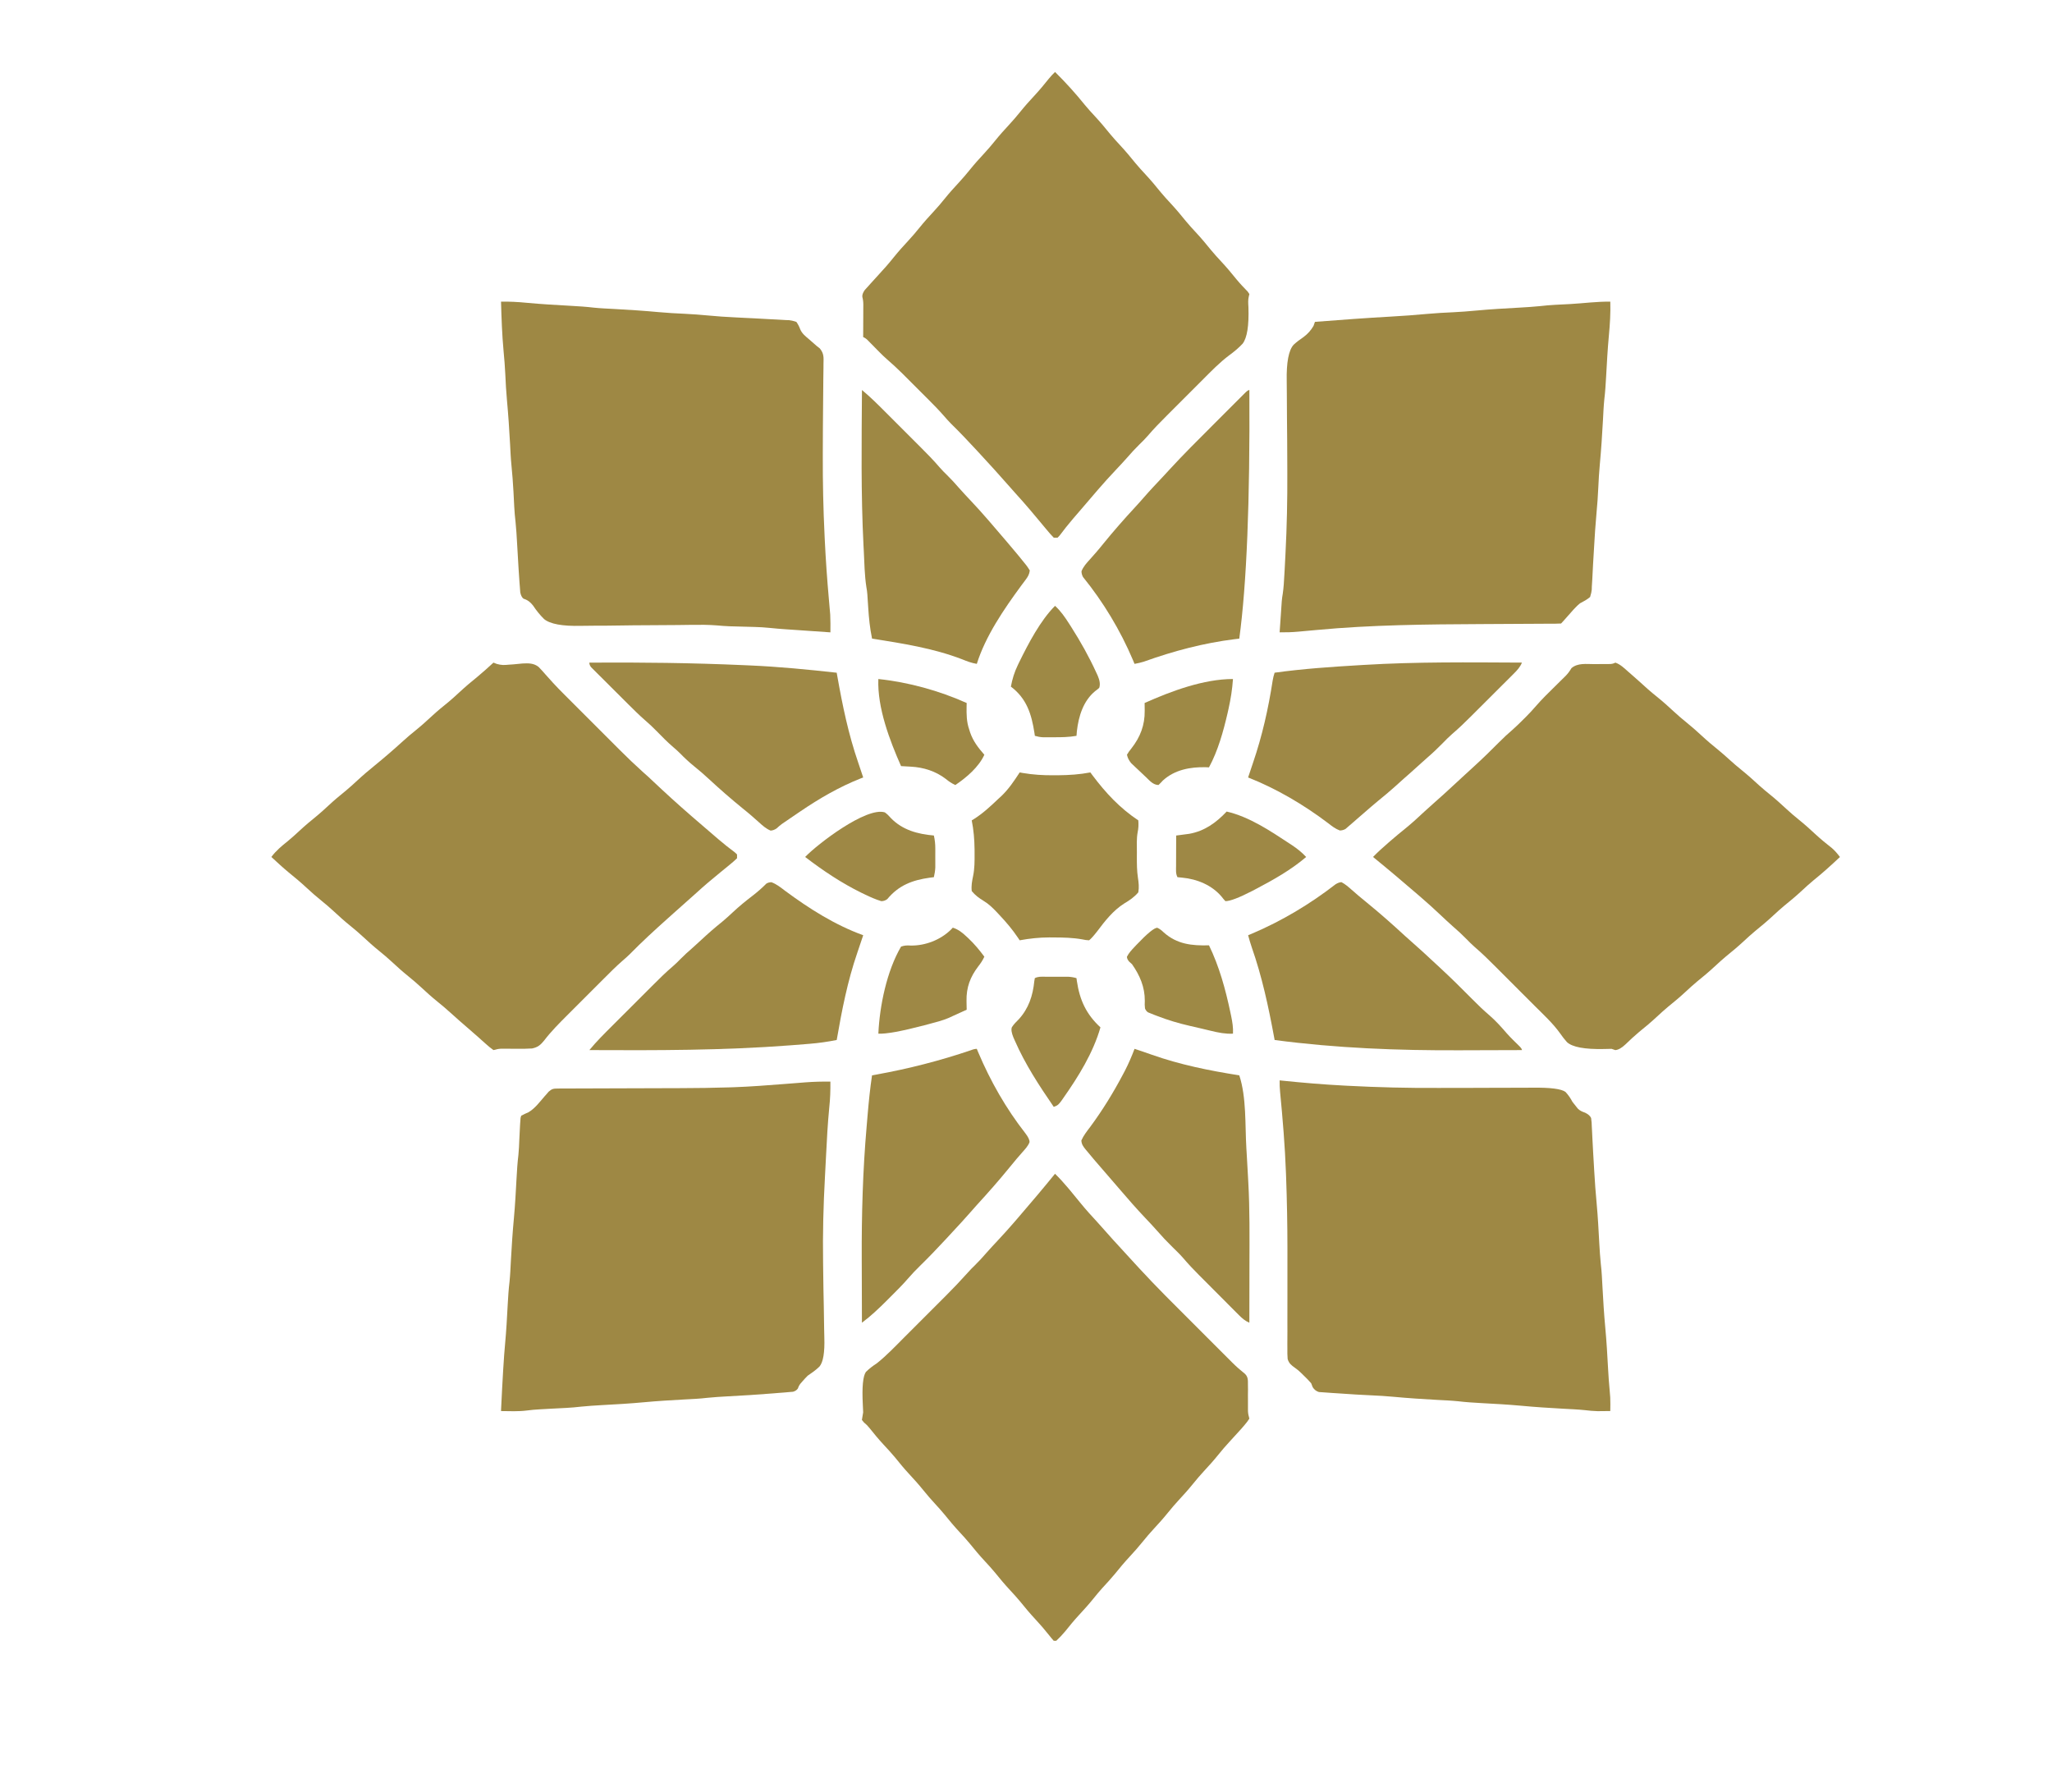 <?xml version="1.0" encoding="UTF-8"?>
<svg id="Layer_1" xmlns="http://www.w3.org/2000/svg" version="1.1" viewBox="0 0 1626 1420">
  <!-- Generator: Adobe Illustrator 29.6.1, SVG Export Plug-In . SVG Version: 2.1.1 Build 9)  -->
  <defs>
    <style>
      .st0 {
        fill: #9e8844;
      }

      .st1 {
        fill: #9e8845;
      }

      .st2 {
        fill: #9e8945;
      }
    </style>
  </defs>
  <path class="st0" d="M1014,856c.77.08,1.54.16,2.33.24,16.23,1.67,32.44,3.04,48.73,3.88.72.04,1.44.08,2.18.12,24.45,1.28,48.87,1.9,73.35,1.74,3.94-.02,7.87-.03,11.81-.03.68,0,1.35,0,2.05,0,2.76,0,5.51,0,8.27,0,7.73,0,15.45-.02,23.18-.08,6.23-.05,12.46-.07,18.69-.04,3.27.01,6.54,0,9.81-.04q21.28-.27,26.12,3.38c2.31,2.52,3.88,4.83,5.48,7.83.99,1.31,2.01,2.61,3.06,3.88.46.56.93,1.12,1.4,1.7,1.78,1.65,3.36,2.22,5.63,3.05q3.64,1.77,4.71,4.21c.39,2.45.51,4.81.57,7.29.05.94.11,1.89.16,2.86.12,2.14.22,4.27.31,6.41.17,3.94.39,7.87.63,11.81.09,1.44.17,2.88.26,4.32.04.72.09,1.45.13,2.19.13,2.23.26,4.45.38,6.68.5,8.93,1.16,17.82,2,26.72.95,10.37,1.49,20.77,2.05,31.16q.42,8.12,1.2,16.21c.75,6.1.98,12.25,1.32,18.39.58,10.55,1.19,21.09,2.18,31.61,1.06,11.25,1.69,22.51,2.3,33.79q.45,8.42,1.25,16.81c.4,3.53.55,6.91.51,10.46,0,1.03-.02,2.07-.03,3.13q-.02,1.14-.04,2.31c-2.15.03-4.29.05-6.44.06-1.19.01-2.39.02-3.62.04-3.45-.09-6.78-.41-10.2-.82-5.53-.56-11.08-.79-16.63-1.09-11.43-.62-22.83-1.36-34.23-2.43-10.37-.95-20.77-1.49-31.17-2.06-6.11-.34-12.19-.71-18.27-1.45-5.43-.55-10.89-.77-16.33-1.06-11.78-.64-23.52-1.41-35.27-2.51-5.72-.52-11.41-.88-17.15-1.12-3.56-.17-7.13-.36-10.69-.56-.65-.04-1.31-.07-1.98-.11-4.58-.26-9.16-.57-13.74-.91-1.55-.11-3.11-.21-4.67-.3-2.2-.13-4.39-.3-6.59-.47q-1.92-.13-3.88-.27-3.14-.94-4.93-3.84-.6-1.53-1.21-3.1-2.44-2.84-5.25-5.5c-.91-.9-1.83-1.79-2.77-2.72-1.54-1.5-3-2.79-4.78-3.99-2.86-2.02-4.87-3.6-5.85-7.04-.24-2.79-.26-5.51-.21-8.31,0-1.06-.02-2.11-.02-3.2-.02-3.51.01-7.01.05-10.52,0-2.49-.01-4.97-.02-7.46-.02-5.92,0-11.83.02-17.75.05-11,.03-22,.01-33.01,0-2.57,0-5.14,0-7.71-.02-18.67-.35-37.32-1.04-55.98q-.06-1.61-.12-3.26c-.79-21.57-2.59-43.05-4.67-64.54-.28-3.02-.41-5.99-.34-9.03Z"/>
  <path class="st0" d="M1276,239c.28,9.14-.29,18.02-1.15,27.11-.99,10.71-1.57,21.44-2.16,32.18-.34,6.11-.71,12.19-1.45,18.28-.55,5.43-.77,10.89-1.06,16.33-.64,11.77-1.41,23.51-2.5,35.25-.54,5.95-.92,11.89-1.18,17.86-.3,6.9-.8,13.75-1.44,20.62-.85,9.1-1.43,18.2-1.94,27.33-.25,4.36-.51,8.73-.78,13.09-.25,4.13-.45,8.26-.64,12.4-.11,1.79-.22,3.58-.34,5.37-.02.78-.04,1.56-.06,2.37q-.16,2.15-1.31,5.82c-2.46,2.1-5.15,3.5-8,5q-2.03,1.65-3.56,3.31c-.56.59-1.12,1.17-1.7,1.78-2.49,2.74-4.94,5.5-7.36,8.31-.77.89-1.55,1.77-2.38,2.6-1.45.1-2.91.14-4.36.14-.94,0-1.89.01-2.86.02-1.04,0-2.09,0-3.17,0-1.1,0-2.19.01-3.32.02-2.4.01-4.79.03-7.19.04-3.84.02-7.69.04-11.53.06-10.27.07-20.53.12-30.8.17-43.47.21-86.9.59-130.21,4.66-3.03.28-6.05.55-9.08.82-1.82.16-3.64.33-5.47.5-5.03.46-9.97.63-15.02.56.31-4.54.62-9.08.94-13.62.09-1.29.17-2.57.26-3.89.09-1.24.17-2.49.26-3.77.08-1.14.16-2.28.24-3.46q.3-3.25.77-5.73c.75-5.02,1-10.04,1.28-15.11.07-1.16.13-2.33.2-3.53.21-3.87.41-7.73.61-11.6.03-.67.07-1.34.1-2.02,1.09-21.18,1.54-42.3,1.43-63.5-.01-2.77-.02-5.53-.03-8.3-.04-11.88-.09-23.76-.24-35.65-.08-6.33-.12-12.67-.11-19,0-3.3-.02-6.59-.09-9.89q-.43-22.25,5.45-28.78c2.47-2.3,5.12-4.23,7.91-6.14q4.89-3.63,7.88-8.81.56-1.58,1.12-3.19c20.05-1.56,40.1-3.06,60.19-4.18,9.67-.54,19.32-1.24,28.96-2.14,6.77-.62,13.53-.99,20.33-1.29,6.07-.28,12.1-.77,18.15-1.33,11.54-1.07,23.09-1.74,34.66-2.36q8.09-.42,16.16-1.19c7.9-.97,15.9-1.2,23.84-1.63,10.56-.58,21.15-2.07,31.71-1.88Z"/>
  <path class="st0" d="M836,930c3.63,3.54,6.99,7.23,10.25,11.12.48.57.96,1.14,1.45,1.72,2.97,3.54,5.9,7.12,8.8,10.72,4.13,5.07,8.5,9.87,12.95,14.67,2.06,2.23,4.07,4.48,6.05,6.77,4.26,4.91,8.68,9.68,13.08,14.46,1.34,1.46,2.67,2.92,4.01,4.38,2.27,2.49,4.54,4.97,6.82,7.44,1.01,1.1,2.02,2.2,3.03,3.3,13.79,15.01,28.3,29.32,42.72,43.72,3.69,3.68,7.37,7.37,11.05,11.06,2.86,2.87,5.73,5.73,8.6,8.6,1.36,1.36,2.72,2.72,4.08,4.08,1.89,1.9,3.79,3.79,5.69,5.68.55.55,1.1,1.1,1.66,1.67,3.3,3.28,6.71,6.3,10.36,9.2,2.46,2.51,2.26,5.05,2.26,8.43.02,1.32.04,2.63.05,3.99-.01,1.38-.03,2.75-.05,4.13,0,1.38.01,2.77.02,4.15.02,2.54.02,5.07,0,7.61q-.03,3,.69,5.39c.13.57.27,1.14.4,1.73q-1.48,2.38-3.75,5c-.83.97-1.66,1.94-2.52,2.94-3.17,3.57-6.4,7.08-9.65,10.58-2.99,3.23-5.83,6.55-8.59,9.98-3.63,4.52-7.47,8.78-11.41,13.02-2.99,3.23-5.82,6.55-8.59,9.98-3.63,4.52-7.47,8.78-11.41,13.02-2.99,3.23-5.82,6.55-8.59,9.98-3.63,4.52-7.47,8.78-11.41,13.02-2.99,3.23-5.82,6.55-8.59,9.98-3.2,3.98-6.53,7.77-10,11.5-4.29,4.61-8.3,9.38-12.25,14.29-3.13,3.78-6.46,7.36-9.78,10.97-2.39,2.66-4.66,5.39-6.9,8.18-3.65,4.53-7.5,8.81-11.46,13.07-3.87,4.19-7.48,8.55-11.03,13.02-2.23,2.66-4.52,5.12-7.07,7.47h-2c-1.37-1.53-2.67-3.13-3.94-4.75-3.38-4.24-6.86-8.29-10.56-12.25-4.27-4.59-8.26-9.33-12.19-14.22-2.51-3.02-5.14-5.91-7.81-8.78-4.27-4.59-8.26-9.33-12.19-14.22-2.51-3.02-5.14-5.91-7.81-8.78-4.27-4.59-8.26-9.33-12.19-14.22-2.51-3.02-5.14-5.91-7.81-8.78-4.29-4.61-8.3-9.38-12.25-14.29-2.33-2.82-4.77-5.52-7.25-8.21-3.27-3.56-6.41-7.17-9.44-10.94-3.66-4.54-7.51-8.82-11.48-13.08-3.78-4.09-7.28-8.36-10.77-12.7-2.95-3.55-6.07-6.91-9.21-10.28-3.91-4.22-7.55-8.62-11.13-13.12q-1.9-2.43-4.29-4.31c-.56-.68-1.11-1.36-1.68-2.06.3-2,.64-4,1-6-.04-2.11-.14-4.22-.29-6.32q-1.05-20.62,2.45-25.71c2.8-2.74,5.57-4.8,8.84-6.96,7.61-6.08,14.35-13.21,21.22-20.09,1.27-1.27,2.54-2.54,3.82-3.81,2.65-2.65,5.31-5.31,7.96-7.97,3.38-3.39,6.77-6.77,10.15-10.15,2.62-2.62,5.25-5.24,7.87-7.87,1.25-1.25,2.49-2.49,3.74-3.74q8.71-8.69,16.93-17.85c1.82-2.13,3.8-4.08,5.81-6.03,3.3-3.26,6.4-6.61,9.42-10.14,2.8-3.18,5.69-6.27,8.58-9.36,4.59-4.93,9.12-9.88,13.5-15,.9-1.05,1.8-2.09,2.7-3.14,9.9-11.51,19.73-23.07,29.3-34.86Z"/>
  <path class="st0" d="M836,57c8.41,8.32,16.32,17.03,23.72,26.25,2.5,3.01,5.11,5.89,7.78,8.75,4.27,4.59,8.26,9.33,12.19,14.22,2.51,3.02,5.14,5.91,7.81,8.78,4.27,4.59,8.26,9.33,12.19,14.22,2.51,3.02,5.14,5.91,7.81,8.78,4.27,4.59,8.26,9.33,12.19,14.22,2.51,3.02,5.14,5.91,7.81,8.78,4.27,4.59,8.26,9.33,12.19,14.22,2.51,3.02,5.14,5.91,7.81,8.78,4.27,4.59,8.26,9.33,12.19,14.22,2.51,3.02,5.14,5.91,7.81,8.78,4.32,4.64,8.39,9.43,12.35,14.39,2.78,3.37,5.77,6.51,8.82,9.64q.66.98,1.34,1.97-.21.85-.43,1.72c-.74,2.98-.5,5.6-.32,8.67q.72,21.96-4.59,28.9c-3.19,3.4-6.68,6.32-10.44,9.06-7.82,5.82-14.6,12.88-21.47,19.77-1.07,1.07-2.14,2.14-3.21,3.21-2.23,2.23-4.46,4.46-6.69,6.69-2.84,2.84-5.68,5.68-8.52,8.52-2.21,2.2-4.41,4.41-6.62,6.62-1.05,1.05-2.09,2.09-3.14,3.14-5.23,5.22-10.38,10.46-15.17,16.09-2.01,2.33-4.19,4.47-6.4,6.62-3.46,3.42-6.73,6.91-9.89,10.61-2.96,3.37-6.04,6.62-9.11,9.89-4.77,5.09-9.48,10.2-14,15.5-.89,1.03-1.77,2.07-2.66,3.1-2.05,2.39-4.1,4.78-6.15,7.18-2.11,2.47-4.23,4.93-6.35,7.39-1.03,1.2-2.06,2.39-3.09,3.59-.5.58-1,1.15-1.51,1.75-3.7,4.31-7.21,8.75-10.62,13.31-.53.56-1.07,1.12-1.62,1.7h-3c-1.96-2.01-3.73-4.02-5.5-6.19-.53-.63-1.06-1.26-1.6-1.91-1.1-1.31-2.2-2.63-3.29-3.95-2.41-2.92-4.85-5.81-7.3-8.7-.45-.54-.9-1.07-1.37-1.62-3.55-4.2-7.2-8.3-10.9-12.37-1.87-2.07-3.72-4.16-5.55-6.26-7.68-8.81-15.58-17.42-23.5-26-.55-.6-1.11-1.2-1.68-1.82-6.77-7.32-13.58-14.56-20.72-21.52-2.01-2.06-3.89-4.13-5.76-6.31-3.8-4.36-7.81-8.46-11.9-12.54q-1.12-1.12-2.27-2.27c-1.57-1.57-3.14-3.14-4.72-4.71-2.39-2.38-4.77-4.77-7.16-7.16-1.54-1.54-3.07-3.07-4.61-4.61-.7-.7-1.4-1.41-2.13-2.13-3.98-3.96-8.07-7.73-12.32-11.4-2-1.74-3.88-3.56-5.74-5.45-.64-.65-1.28-1.3-1.95-1.97-.64-.65-1.28-1.3-1.94-1.98-1.31-1.33-2.62-2.66-3.93-3.99-.57-.58-1.13-1.16-1.72-1.75q-1.45-1.48-3.48-2.38c0-.85.01-1.7.02-2.58.02-3.18.03-6.36.04-9.53,0-1.37.01-2.74.02-4.12.01-1.98.02-3.96.02-5.94,0-1.19.01-2.38.02-3.6q0-3.17-.76-5.96-.36-2.27,1.86-5.47c1.04-1.18,2.1-2.34,3.16-3.49.55-.62,1.1-1.23,1.67-1.87,1.64-1.83,3.29-3.64,4.95-5.44,1.56-1.73,3.13-3.46,4.69-5.19q1.08-1.19,2.18-2.39c2.25-2.54,4.38-5.15,6.51-7.79,3.68-4.55,7.55-8.86,11.54-13.14,2.99-3.23,5.82-6.55,8.59-9.98,3.63-4.52,7.47-8.78,11.41-13.02,2.99-3.23,5.82-6.55,8.59-9.98,3.63-4.52,7.47-8.78,11.41-13.02,2.99-3.23,5.82-6.55,8.59-9.98,3.63-4.52,7.47-8.78,11.41-13.02,2.99-3.23,5.82-6.55,8.59-9.98,3.63-4.52,7.47-8.78,11.41-13.02,2.99-3.23,5.82-6.55,8.59-9.98,3.63-4.51,7.45-8.77,11.4-13,3.94-4.26,7.61-8.69,11.23-13.22,1.55-1.88,3.12-3.6,4.88-5.28Z"/>
  <path class="st0" d="M658,857c.08,6.87-.14,13.55-.88,20.38-1.27,12.94-1.95,25.9-2.59,38.89-.26,5.26-.52,10.52-.82,15.78-1.27,22.78-1.85,45.44-1.5,68.25.03,2.31.06,4.62.09,6.93.12,9.39.25,18.79.48,28.18.14,5.87.22,11.74.27,17.61.03,2.2.08,4.4.15,6.6q.57,17.8-3.81,23.07c-2.85,2.84-6.08,5.04-9.4,7.31-1.42,1.44-2.81,2.91-4.12,4.44-.52.6-1.04,1.19-1.57,1.81q-1.4,1.7-2.01,3.8-1.29,1.95-3.92,2.65c-1.11.09-2.23.18-3.38.28-1.26.11-2.53.22-3.83.34-1.39.1-2.78.21-4.17.31-1.43.12-2.85.24-4.28.36-12.14,1-24.3,1.73-36.46,2.37q-7.88.39-15.72,1.14c-6.12.75-12.28.99-18.43,1.32-10.55.58-21.09,1.19-31.61,2.18-11.25,1.06-22.51,1.69-33.79,2.3q-8.09.42-16.15,1.19c-7.9.97-15.9,1.2-23.84,1.63-2.24.12-4.47.25-6.71.38q-1.08.06-2.18.12c-3.48.2-6.92.47-10.38.94-6.75.86-13.65.51-20.44.44q1.82-38.61,3.25-53.38c.97-10.29,1.5-20.6,2.06-30.91.34-6.11.71-12.19,1.45-18.27.55-5.43.77-10.88,1.06-16.33.62-11.43,1.36-22.83,2.43-34.23.95-10.37,1.49-20.77,2.06-31.17.34-6.24.72-12.44,1.48-18.65.43-4.01.55-8.04.72-12.06.14-3.34.3-6.67.5-10,.05-.85.09-1.69.14-2.57.06-.81.12-1.62.19-2.45.05-.72.1-1.45.15-2.2.17-.59.35-1.18.52-1.79q3.31-1.75,5.47-2.58c5.33-3,9.14-8.26,13.1-12.84q.71-.78,1.43-1.58c.59-.68,1.17-1.36,1.78-2.07,2.66-2.31,3.78-2.44,7.25-2.45,1.01-.01,2.03-.02,3.07-.04,1.11,0,2.21.01,3.36.02,1.17,0,2.34-.02,3.55-.03,3.22-.02,6.44-.02,9.66-.02,3.4,0,6.8-.02,10.2-.04,6.47-.04,12.94-.05,19.41-.06,9.38-.01,18.75-.05,28.13-.09.7,0,1.4,0,2.12,0,1.4,0,2.8-.01,4.2-.02,4.64-.02,9.29-.03,13.93-.04,12.78-.03,25.55-.2,38.33-.61,1.19-.04,2.39-.08,3.61-.12,13.06-.47,26.08-1.47,39.1-2.49,3.61-.28,7.22-.56,10.83-.84,2.21-.17,4.42-.34,6.62-.52,6.63-.51,13.21-.68,19.86-.58Z"/>
  <path class="st0" d="M397,239c6.73-.11,13.3.21,20,.88,11.75,1.1,23.51,1.79,35.29,2.43,6.11.34,12.2.71,18.28,1.45,5.43.55,10.89.77,16.33,1.06,11.77.64,23.51,1.41,35.25,2.5,6.76.62,13.52.99,20.3,1.29,6.37.29,12.71.81,19.06,1.39,6.85.63,13.69,1.15,20.56,1.44,2.52.12,5.04.26,7.56.39,2.63.13,5.26.26,7.89.38,4.29.2,8.58.44,12.87.71,1.74.1,3.48.19,5.22.26,2.47.11,4.93.26,7.4.43.75.02,1.49.04,2.26.06q2.11.17,5.74,1.34c1.4,1.93,2.28,3.78,3.13,6.01,1.46,3.34,4.07,5.37,6.81,7.68,2.03,1.77,4.04,3.54,6.06,5.31.88.69,1.75,1.38,2.65,2.09,3.28,4.07,3,7.06,2.87,12.13,0,.93,0,1.85-.01,2.81-.02,3.09-.07,6.17-.13,9.26-.02,2.19-.03,4.37-.05,6.56-.03,4.65-.08,9.31-.13,13.96-.14,12.12-.18,24.23-.22,36.35,0,1.2,0,2.41-.01,3.65-.07,21.14.37,42.21,1.4,63.33.06,1.35.13,2.7.19,4.05.75,15.51,1.84,30.98,3.22,46.45.29,3.23.56,6.46.84,9.69q.11,1.29.23,2.61c.23,4.69.18,9.38.15,14.07-5.94-.41-11.88-.82-17.82-1.23-2.02-.14-4.03-.28-6.05-.42-2.91-.2-5.83-.4-8.74-.6-.89-.06-1.78-.12-2.69-.18-4.3-.3-8.59-.65-12.88-1.1-4.04-.42-8.05-.65-12.11-.75-1.31-.04-2.62-.07-3.96-.11-1.35-.04-2.7-.07-4.05-.11-2.66-.07-5.33-.14-7.99-.22-1.17-.03-2.33-.06-3.54-.09-3.39-.12-6.75-.41-10.13-.7-6.6-.51-13.13-.55-19.75-.44-2.48.03-4.96.06-7.43.1-1.29.02-2.59.04-3.92.05-7.65.1-15.3.12-22.94.15-8.06.03-16.11.09-24.17.23-6.44.11-12.87.17-19.31.15-3.39,0-6.78.02-10.17.11q-22.19.53-29.29-5.42c-3.29-3.27-6.11-6.78-8.67-10.64-2.09-2.7-4.29-4.45-7.56-5.44q-1.82-1.34-2.58-4.94c-.14-1.63-.26-3.27-.37-4.91-.07-.9-.14-1.79-.22-2.72-.25-3.26-.46-6.52-.66-9.78-.04-.67-.08-1.34-.13-2.03-.41-6.71-.82-13.43-1.18-20.15q-.41-8.15-1.19-16.27c-.97-7.9-1.2-15.89-1.63-23.84q-.58-10.67-1.63-21.3c-.55-5.42-.77-10.87-1.06-16.3-.64-11.77-1.41-23.51-2.5-35.25-.62-6.77-.99-13.53-1.29-20.32-.28-6.22-.81-12.4-1.39-18.6-1.21-12.96-1.63-25.93-2-38.94Z"/>
  <path class="st0" d="M1280,525c4.19,1.44,7.34,4.69,10.62,7.56.62.54,1.24,1.08,1.88,1.63,4.41,3.83,8.75,7.74,13.07,11.67,2.54,2.25,5.15,4.38,7.79,6.51,4.55,3.68,8.86,7.55,13.14,11.54,3.23,2.99,6.55,5.82,9.98,8.59,3.98,3.2,7.77,6.53,11.5,10,4.63,4.31,9.42,8.35,14.35,12.32,2.62,2.16,5.14,4.39,7.65,6.68,3.4,3.1,6.86,6.05,10.44,8.94,4.78,3.86,9.3,7.94,13.82,12.1,2.66,2.39,5.39,4.66,8.18,6.9,4.54,3.66,8.82,7.51,13.08,11.48,3.23,2.99,6.55,5.82,9.98,8.59,4.51,3.63,8.77,7.45,13,11.4,4.2,3.9,8.61,7.5,13.12,11.03,2.48,2.16,4.4,4.45,6.38,7.07-6.91,6.49-13.86,12.79-21.25,18.72-3.01,2.5-5.89,5.11-8.75,7.78-4.59,4.27-9.33,8.26-14.22,12.19-3.02,2.51-5.91,5.14-8.78,7.81-4.59,4.27-9.33,8.26-14.22,12.19-3.02,2.51-5.91,5.14-8.78,7.81-4.59,4.27-9.33,8.26-14.22,12.19-3.02,2.51-5.91,5.14-8.78,7.81-4.59,4.27-9.33,8.26-14.22,12.19-3.02,2.51-5.91,5.14-8.78,7.81-4.59,4.27-9.33,8.26-14.22,12.19-3.02,2.51-5.91,5.14-8.78,7.81-4.58,4.26-9.31,8.24-14.19,12.16-3.73,3.11-7.26,6.42-10.75,9.8q-4.54,4.3-8.06,4.54c-.99-.33-1.98-.66-3-1-2.06,0-4.12.06-6.18.14q-22.76.47-29.16-5.47c-1.92-2.17-3.67-4.38-5.3-6.77-5.79-8.13-13.31-15-20.35-22.04-1.16-1.16-2.32-2.32-3.48-3.48-2.42-2.42-4.84-4.84-7.26-7.25-3.08-3.08-6.16-6.16-9.24-9.25-2.39-2.39-4.78-4.78-7.17-7.17-1.14-1.14-2.27-2.27-3.4-3.41-5.48-5.48-10.95-10.92-16.86-15.95-2.32-2-4.45-4.17-6.59-6.37-3.42-3.46-6.91-6.73-10.61-9.89-3.37-2.96-6.62-6.04-9.89-9.11-5.09-4.77-10.2-9.47-15.5-14-1.04-.9-2.09-1.8-3.13-2.7-11.51-9.9-23.08-19.73-34.87-29.3,3.87-3.97,7.93-7.63,12.12-11.25.66-.57,1.33-1.15,2.01-1.74,3.78-3.26,7.6-6.45,11.49-9.57,5.35-4.33,10.36-8.97,15.38-13.66,2.31-2.16,4.66-4.27,7.05-6.34,5.42-4.69,10.67-9.58,15.94-14.44.53-.49,1.06-.97,1.6-1.47,2.16-1.99,4.32-3.98,6.48-5.98,2.69-2.49,5.39-4.98,8.11-7.44,6.71-6.12,13.19-12.43,19.58-18.88,3.6-3.62,7.26-7.06,11.15-10.36,2.99-2.66,5.82-5.48,8.65-8.3q.8-.79,1.61-1.59c2.8-2.81,5.46-5.67,8.04-8.68,4.69-5.41,9.82-10.39,14.92-15.41,1.47-1.45,2.94-2.9,4.4-4.35,1.38-1.37,2.78-2.73,4.17-4.1,1.9-2,3.15-3.72,4.53-6.05,4.94-4.23,11.71-3.22,17.96-3.18,2.09-.01,4.17-.04,6.26-.06,1.88-.02,3.77-.02,5.65-.02q2.84.09,4.9-1.11Z"/>
  <path class="st0" d="M391,525c.86.34,1.72.68,2.61,1.02,3.58,1.03,5.89,1,9.57.61,1.18-.08,2.35-.16,3.56-.24,2.43-.18,4.86-.41,7.27-.7,4.76-.24,8.89-.33,12.74,2.69,1.84,1.86,3.56,3.79,5.27,5.77,1.32,1.47,2.64,2.94,3.97,4.4.67.75,1.33,1.49,2.02,2.26,3.02,3.32,6.17,6.5,9.35,9.68q.92.92,1.86,1.86c1.91,1.92,3.83,3.83,5.75,5.75,1.37,1.37,2.74,2.75,4.12,4.12,2.84,2.84,5.68,5.68,8.53,8.52,3.63,3.62,7.25,7.25,10.87,10.87,2.82,2.82,5.64,5.64,8.46,8.46,1.34,1.34,2.67,2.67,4.01,4.01q8.98,9.03,18.44,17.55c3.05,2.6,5.94,5.37,8.86,8.12,1.31,1.23,2.62,2.45,3.93,3.68.64.6,1.29,1.2,1.95,1.82,10.49,9.79,21.25,19.24,32.15,28.56,2.47,2.11,4.93,4.23,7.39,6.35,1.2,1.03,2.39,2.06,3.59,3.09.58.5,1.15,1,1.75,1.51,4.31,3.7,8.75,7.21,13.31,10.62.56.53,1.12,1.07,1.7,1.62v3c-1.89,1.84-3.76,3.48-5.81,5.12-.59.49-1.18.97-1.79,1.48-1.79,1.48-3.59,2.94-5.4,4.4-6.65,5.39-13.14,10.86-19.45,16.66-2.18,2-4.38,3.96-6.62,5.9-3.84,3.34-7.62,6.73-11.39,10.14-1.61,1.45-3.22,2.9-4.84,4.34-10.2,9.1-20.28,18.38-29.86,28.14-1.73,1.7-3.51,3.27-5.36,4.84-5.49,4.78-10.6,9.95-15.74,15.1-1.07,1.07-2.14,2.14-3.21,3.21-2.23,2.23-4.46,4.46-6.69,6.69-2.84,2.84-5.68,5.68-8.52,8.52-2.21,2.2-4.41,4.41-6.62,6.62-1.05,1.05-2.09,2.09-3.14,3.14-6.47,6.46-12.93,12.91-18.47,20.2-2.87,3.51-4.98,5.27-9.48,6.21-3.97.27-7.9.31-11.87.23-1.38,0-2.75,0-4.12,0-2.51.01-5.03,0-7.54-.03q-2.97-.05-5.32.71-.87.18-1.77.37c-2.3-1.63-4.25-3.23-6.31-5.12-1.25-1.11-2.5-2.23-3.75-3.34-.65-.58-1.29-1.16-1.96-1.77-2.57-2.31-5.19-4.56-7.81-6.81-4.86-4.18-9.68-8.4-14.42-12.71-3.29-2.99-6.66-5.83-10.12-8.62-4.55-3.68-8.86-7.55-13.14-11.54-3.23-2.99-6.55-5.82-9.98-8.59-4.52-3.63-8.78-7.47-13.02-11.41-3.23-2.99-6.55-5.82-9.98-8.59-4.52-3.63-8.78-7.47-13.02-11.41-3.23-2.99-6.55-5.82-9.98-8.59-4.52-3.63-8.78-7.47-13.02-11.41-3.23-2.99-6.55-5.82-9.98-8.59-3.98-3.2-7.77-6.53-11.5-10-4.6-4.28-9.35-8.28-14.24-12.22-4.74-3.92-9.24-8.1-13.76-12.28,3.73-5.01,8.1-8.62,12.97-12.51,3.12-2.56,6.08-5.24,9.03-7.99,4.59-4.27,9.33-8.26,14.22-12.19,3.02-2.51,5.91-5.14,8.78-7.81,4.59-4.27,9.33-8.26,14.22-12.19,3.02-2.51,5.91-5.14,8.78-7.81,4.55-4.23,9.25-8.22,14.08-12.12,7.54-6.15,14.91-12.52,22.11-19.07,3.31-3.01,6.7-5.88,10.19-8.69,4.55-3.68,8.86-7.55,13.14-11.54,4.09-3.78,8.36-7.28,12.7-10.77,3.02-2.51,5.91-5.14,8.78-7.81,4.62-4.3,9.39-8.33,14.31-12.29,4.36-3.59,8.53-7.4,12.69-11.21Z"/>
  <path class="st0" d="M899,831c4.49,1.48,8.97,2.98,13.42,4.58,22.54,7.98,46,12.73,69.58,16.42,5.78,17.33,4.52,39.67,5.62,57.81.06,1.01.12,2.02.19,3.07.37,6.05.71,12.11,1.03,18.16.1,1.9.2,3.8.31,5.7,1.21,21.72.96,43.48.91,65.23-.01,5.2-.01,10.41-.02,15.61-.01,10.14-.03,20.28-.05,30.42-3.43-1.48-5.66-3.41-8.29-6.05-.84-.83-1.68-1.67-2.54-2.53-.9-.91-1.8-1.81-2.72-2.74-.93-.93-1.86-1.87-2.82-2.83-1.97-1.98-3.95-3.95-5.91-5.94-2.5-2.52-5.01-5.03-7.52-7.54-1.95-1.95-3.89-3.9-5.83-5.85-1.37-1.37-2.74-2.74-4.11-4.11-4.4-4.43-8.67-8.91-12.72-13.67-2.68-3.07-5.61-5.89-8.52-8.74-4.27-4.17-8.32-8.45-12.22-12.96-3-3.43-6.15-6.73-9.28-10.04-6.94-7.33-13.57-14.89-20.12-22.56-3.2-3.74-6.41-7.48-9.65-11.18-3.27-3.73-6.51-7.48-9.72-11.25-.55-.64-1.09-1.28-1.66-1.94-1.59-1.88-3.16-3.78-4.72-5.68-.48-.57-.97-1.14-1.46-1.72-1.88-2.34-3.12-4.02-3.31-7.05,1.75-3.95,4.29-7.18,6.9-10.6,9.91-13.39,18.55-27.46,26.31-42.19.44-.84.88-1.67,1.34-2.53,2.9-5.63,5.35-11.36,7.6-17.28Z"/>
  <path class="st1" d="M1206,525c-1.53,3.6-3.66,5.91-6.41,8.66-.92.92-1.83,1.84-2.77,2.78-1,1-2.01,1.99-3.01,2.99-1.03,1.03-2.06,2.06-3.1,3.09-2.16,2.16-4.33,4.32-6.5,6.48-2.76,2.75-5.52,5.5-8.27,8.25-2.13,2.13-4.27,4.26-6.4,6.39-1.02,1.01-2.03,2.03-3.04,3.04-5.14,5.13-10.29,10.17-15.82,14.87-2.7,2.34-5.18,4.89-7.67,7.45-3.86,3.9-7.76,7.66-11.94,11.23-2.56,2.21-5.06,4.49-7.56,6.77-3.79,3.46-7.61,6.87-11.48,10.23-2.3,2.02-4.56,4.08-6.83,6.14-4.27,3.85-8.67,7.49-13.13,11.11-3.6,2.97-7.11,6.02-10.62,9.08-1.9,1.64-3.79,3.28-5.69,4.92-1.11.96-2.21,1.92-3.31,2.89-1.34,1.18-2.7,2.34-4.06,3.5-.73.64-1.47,1.27-2.23,1.93q-2.15,1.2-4.51,1.19c-3.56-1.34-6.3-3.49-9.27-5.81-19.31-14.6-40.82-27.31-63.38-36.19q2.77-8.33,3.9-11.64c7.27-21.29,12.15-42.9,15.56-65.12q.54-3.25,1.54-6.25c22.58-3.14,45.25-4.65,68-6,.89-.05,1.78-.11,2.7-.16,41.73-2.53,83.51-2.04,125.3-1.84Z"/>
  <path class="st0" d="M774,831q.58,1.4,1.18,2.83c9.6,22.71,22.02,44.53,37.25,63.99q3.63,4.7,3.34,7.21c-1.24,3.17-3.54,5.51-5.77,8.03-1.01,1.17-2.03,2.34-3.04,3.51-.5.58-1.01,1.16-1.53,1.76-1.98,2.31-3.9,4.67-5.81,7.04-8.16,10.01-16.71,19.7-25.44,29.22-1.88,2.07-3.73,4.16-5.56,6.28-4.54,5.22-9.26,10.27-13.97,15.34-1.66,1.79-3.32,3.6-4.98,5.4-6.86,7.43-13.86,14.68-21.08,21.76-3.1,3.05-6.08,6.14-8.91,9.44-4.45,5.16-9.29,9.94-14.12,14.75q-1.35,1.36-2.74,2.75c-6.31,6.3-12.67,12.36-19.83,17.69-.05-11.43-.08-22.87-.1-34.3-.01-5.31-.02-10.63-.05-15.94-.15-35.27.82-70.31,3.9-105.45.26-2.96.5-5.91.75-8.87.89-10.52,1.96-20.98,3.5-31.43,1.11-.21,2.22-.41,3.37-.62q38.29-6.86,75.04-19.31,2.6-1.07,4.6-1.07Z"/>
  <path class="st0" d="M1062.98,698.94c3.05,1.6,5.52,3.79,8.09,6.06,1.17,1.01,2.34,2.03,3.51,3.04.58.5,1.16,1.01,1.76,1.53,2.31,1.98,4.67,3.9,7.04,5.81,10.3,8.4,20.24,17.2,30,26.21,2.16,1.98,4.34,3.93,6.56,5.85,5.19,4.51,10.22,9.2,15.25,13.88,1.82,1.69,3.64,3.37,5.47,5.05,8.88,8.22,17.49,16.69,25.99,25.31,4.4,4.45,8.84,8.75,13.61,12.81,5.04,4.37,9.43,9.27,13.77,14.32,3.19,3.55,6.62,6.86,10.04,10.19q1.94,2,1.94,3c-11.16.05-22.31.08-33.47.1-5.19.01-10.37.02-15.56.05-49.1.21-98.26-1.67-146.97-8.15q-.18-.98-.36-1.97c-4.52-24.4-9.59-48.17-17.82-71.62-1.06-3.11-1.96-6.24-2.82-9.41.96-.4,1.92-.8,2.9-1.21,23.82-10.1,46.06-23.41,66.52-39.26q2.57-1.53,4.55-1.59Z"/>
  <path class="st0" d="M683,309c6.43,5.3,12.28,11.13,18.16,17.02,1.07,1.07,2.14,2.14,3.22,3.21,2.24,2.24,4.47,4.47,6.71,6.71,2.84,2.85,5.69,5.7,8.54,8.54,2.21,2.21,4.42,4.42,6.63,6.63,1.05,1.05,2.1,2.1,3.15,3.15,5.25,5.24,10.42,10.5,15.23,16.14,1.85,2.15,3.84,4.12,5.87,6.09,3.28,3.24,6.35,6.57,9.36,10.07,2.98,3.38,6.06,6.65,9.14,9.93,4.77,5.09,9.47,10.2,14,15.5.9,1.04,1.8,2.09,2.7,3.13,2.59,3.02,5.18,6.04,7.76,9.06,1.47,1.72,2.94,3.43,4.41,5.14,2.74,3.2,5.45,6.42,8.13,9.66.48.58.97,1.17,1.47,1.77,1.44,1.75,2.87,3.52,4.28,5.3.44.54.89,1.07,1.34,1.63q1.2,1.53,2.91,4.31c-.38,3.13-1.6,5.11-3.48,7.59-.52.69-1.03,1.38-1.56,2.09q-.84,1.12-1.7,2.26c-13.68,18.6-28.28,39.91-35.25,62.06-4.16-.67-7.73-2.04-11.62-3.62-22.91-8.82-47.24-12.56-71.38-16.38-1.72-8.25-2.53-16.41-3.06-24.81-.15-2.36-.31-4.72-.47-7.08-.07-1.03-.13-2.06-.2-3.12q-.22-2.95-.75-5.68c-1.5-9.54-1.58-19.36-2.08-28.99-.07-1.31-.14-2.61-.21-3.96-2.1-41.08-1.5-82.24-1.23-123.35Z"/>
  <path class="st0" d="M990,309q.79,132.36-8,197c-1.17.14-2.34.27-3.54.41-24.74,3.08-48.46,9.37-71.89,17.76-2.51.81-4.97,1.37-7.57,1.83-.44-1.06-.88-2.11-1.33-3.2-9.94-23.43-23.46-45.87-39.51-65.64q-1.16-2.16-1.2-4.52c1.46-3.71,3.9-6.35,6.54-9.26,1.11-1.25,2.21-2.51,3.32-3.76.55-.62,1.09-1.23,1.65-1.86,2.05-2.35,4.01-4.76,5.97-7.19,7.95-9.78,16.27-19.25,24.83-28.5,2.39-2.59,4.75-5.2,7.05-7.87,4.98-5.74,10.23-11.24,15.44-16.78,1.65-1.76,3.28-3.54,4.91-5.32,11.03-12.01,22.59-23.49,34.13-35.01,2.97-2.97,5.94-5.94,8.9-8.91,2.3-2.3,4.6-4.6,6.89-6.89,1.1-1.1,2.19-2.19,3.29-3.29,1.51-1.52,3.03-3.03,4.55-4.54q1.29-1.29,2.61-2.61,1.96-1.84,2.96-1.84Z"/>
  <path class="st0" d="M611.21,698.96c4.18,1.55,7.39,4.16,10.92,6.85,19.09,14.13,39.48,27.06,61.88,35.19-1.52,4.6-3.06,9.19-4.65,13.77-7.81,22.69-12.25,45.64-16.35,69.23-7.1,1.4-14.12,2.42-21.33,3-.97.08-1.93.16-2.93.24-3.18.26-6.37.51-9.55.76-1.12.09-2.24.17-3.39.26-52.91,4.03-105.77,4-158.79,3.74,5.61-6.84,11.86-13.01,18.12-19.25,1.18-1.18,2.37-2.37,3.55-3.55,2.47-2.47,4.94-4.94,7.42-7.41,3.15-3.15,6.3-6.3,9.45-9.45,2.44-2.44,4.88-4.88,7.33-7.33,1.16-1.16,2.32-2.32,3.48-3.48,5.56-5.57,11.12-11.11,17.13-16.21,1.95-1.67,3.75-3.47,5.53-5.31,3.11-3.15,6.32-6.08,9.68-8.96,2.36-2.07,4.66-4.2,6.96-6.35,5.39-5.03,10.88-9.81,16.63-14.42,2.95-2.45,5.75-5.03,8.55-7.64,4.87-4.55,9.95-8.7,15.24-12.75,3.97-3.05,7.67-6.26,11.2-9.82q1.75-1.05,3.95-1.08Z"/>
  <path class="st1" d="M467,525c40.72-.27,81.31.19,122,2,1.76.08,3.51.15,5.27.23,23.01,1.01,45.85,3.24,68.73,5.77.16.91.32,1.82.49,2.76,4.16,23.48,8.79,45.92,16.58,68.52,1.34,3.9,2.64,7.81,3.93,11.72q-.93.35-1.89.71c-17.09,6.75-32.95,15.98-48.11,26.29-.73.49-1.45.98-2.2,1.49-3.48,2.35-6.95,4.72-10.41,7.1-.58.4-1.17.81-1.77,1.22q-1.85,1.31-4.26,3.57-2.36,1.62-4.76,1.71c-3.65-1.54-6.33-3.96-9.23-6.59-1.25-1.11-2.51-2.21-3.76-3.32-.62-.55-1.23-1.09-1.86-1.65-2.35-2.05-4.76-4.01-7.19-5.97-9.19-7.47-18.13-15.26-26.81-23.31-3.73-3.46-7.53-6.75-11.5-9.94-4.06-3.27-7.75-6.7-11.38-10.44-1.77-1.77-3.59-3.39-5.5-5-4.62-3.96-8.85-8.29-13.1-12.64-2.87-2.92-5.79-5.71-8.9-8.37-4.84-4.21-9.37-8.7-13.9-13.23-.88-.87-1.75-1.75-2.66-2.65-1.84-1.83-3.67-3.66-5.51-5.5-1.88-1.88-3.77-3.76-5.66-5.64-2.73-2.71-5.46-5.43-8.18-8.16q-1.27-1.26-2.58-2.55c-.78-.78-1.55-1.56-2.35-2.36-.69-.69-1.37-1.37-2.08-2.08q-1.46-1.71-1.46-3.71Z"/>
  <path class="st0" d="M808,612c.78.14,1.55.28,2.36.43,8.23,1.4,16.18,1.89,24.52,1.82,1.22,0,2.44,0,3.69-.01,8.62-.08,16.96-.62,25.43-2.24.59.8,1.19,1.6,1.8,2.42,10.5,13.98,21.58,25.83,36.2,35.58.25,3.26.18,6.15-.51,9.35-.97,5.23-.63,10.59-.62,15.9,0,1.26-.01,2.51-.02,3.81,0,5.47.01,10.81.83,16.22.61,4.05,1.03,7.64.32,11.73-3.27,3.88-6.93,6.28-11.24,8.88-8.77,5.57-15.2,13.83-21.35,22.02q-4.24,5.45-6.41,7.1-2.47-.05-5.5-.75c-7.54-1.33-14.91-1.49-22.56-1.5-1.17,0-2.34-.02-3.55-.03-7.96.02-15.56.85-23.39,2.28-.44-.66-.89-1.33-1.35-2.01-4.38-6.51-9.26-12.29-14.65-17.99q-1.05-1.13-2.12-2.28c-3.27-3.41-6.34-6.47-10.41-8.91-3.74-2.3-6.64-4.4-9.47-7.81-.46-4.29.22-7.77,1.09-11.96,1.21-5.9,1.2-11.72,1.16-17.73,0-1.07,0-2.14-.01-3.25-.09-7.83-.7-15.37-2.24-23.07.51-.31,1.02-.61,1.55-.93,7.25-4.56,13.29-10.2,19.45-16.07.73-.67,1.47-1.34,2.23-2.03,5.95-5.6,10.3-12.18,14.77-18.97Z"/>
  <path class="st2" d="M917.09,735.1c2.08.98,3.39,2.05,5.04,3.65,10.6,9.44,22.25,10.59,35.88,10.25,8.19,16.93,13.06,34.77,16.94,53.12.21,1,.42,2,.64,3.03.94,4.68,1.69,9.04,1.42,13.84-6.03.29-11.34-.78-17.19-2.19-.96-.23-1.93-.46-2.92-.69-2-.47-3.99-.95-5.98-1.43-2.69-.64-5.39-1.25-8.09-1.86-8.91-2.04-17.47-4.59-26-7.9-.87-.33-1.74-.66-2.63-1-.8-.32-1.59-.65-2.41-.98-.71-.28-1.41-.56-2.14-.86q-1.63-1.11-2.37-3.11c-.27-2.06-.26-3.92-.14-6,.05-10.91-3.93-20.15-10.12-29q-1.13-1.04-2.29-2.09-1.71-1.91-1.77-3.8c1.52-3.03,3.68-5.35,6-7.79q.73-.78,1.48-1.58,13.1-13.8,16.67-13.63Z"/>
  <path class="st1" d="M755,735c4.44,1.43,7.46,3.85,10.81,7q.78.72,1.58,1.46c4.71,4.45,8.76,9.33,12.61,14.54-1.34,2.89-2.89,5.26-4.88,7.75-6.33,8.32-9.44,16.61-9.25,27.19,0,.68.02,1.37.03,2.07.02,1.66.06,3.33.1,4.99-1.69.77-3.37,1.54-5.06,2.31q-1.41.64-2.85,1.3c-1.02.46-2.04.92-3.09,1.39-1.03.48-2.05.96-3.11,1.45-5.17,2.2-10.6,3.54-16.01,4.98q-1.71.46-3.45.92-27.1,7.11-36.42,6.64c1.02-22.15,6.7-49.74,18-69,3.06-1.02,4.71-.99,7.88-.81,11.42.08,23.13-4.43,31.4-12.38.57-.6,1.14-1.2,1.72-1.81Z"/>
  <path class="st2" d="M836,480c4.61,4.2,7.83,8.95,11.19,14.19.57.88,1.14,1.77,1.72,2.68,7.39,11.61,14.05,23.49,19.78,36.01.35.76.7,1.51,1.07,2.29q2.64,5.97,1.25,9.84-1.38,1.28-3.12,2.5c-9.49,7.75-13.19,19.94-14.56,31.69-.1,1.26-.21,2.52-.31,3.81-6.08,1.07-12.02,1.15-18.19,1.12q-1.48,0-2.98.01c-.95,0-1.9,0-2.87,0-.86,0-1.71,0-2.59,0-2.25-.12-4.2-.5-6.36-1.13q-.16-1.13-.33-2.27c-2.31-14.91-6.15-27.28-18.67-36.73,1.13-6.05,2.76-11.4,5.44-16.94.35-.73.7-1.45,1.05-2.2,7.29-14.83,16.79-33.15,28.51-44.86Z"/>
  <path class="st2" d="M977,538c-.53,8.02-1.76,15.72-3.5,23.56-.26,1.16-.51,2.31-.78,3.5-3.36,14.5-7.59,29.78-14.72,42.93q-1.22-.05-2.46-.11c-12.26-.3-24.83,1.97-34.2,10.64-.42.46-.84.93-1.28,1.4l-2.06,2.06c-4.26-.12-6.91-3.35-9.81-6.12-.53-.5-1.06-1-1.6-1.51-1.05-.99-2.1-1.99-3.15-2.99-1.23-1.17-2.46-2.33-3.71-3.48-.61-.58-1.22-1.17-1.86-1.77-.52-.49-1.04-.98-1.57-1.49-1.76-2.2-2.67-3.87-3.3-6.63q1.38-2.47,3.56-5.06c7.03-8.99,10.62-18.35,10.5-29.75,0-1.16-.02-2.32-.03-3.52-.01-.88-.02-1.76-.04-2.67,20.99-9.38,46.77-19,70-19Z"/>
  <path class="st1" d="M701.18,643.68c1.88,1.36,3.24,2.75,4.76,4.5,9.24,9.52,21.31,12.69,34.06,13.81.8,3.51,1.13,6.75,1.13,10.34,0,1,0,2,0,3.03,0,1.03,0,2.07-.01,3.13,0,1.03,0,2.07.01,3.13,0,1,0,2,0,3.03,0,.91,0,1.81,0,2.74-.13,2.62-.55,5.04-1.13,7.6q-1.61.2-3.26.41c-13.75,1.94-24.52,5.94-33.64,16.96q-2.1,1.62-4.75,1.64c-4.51-1.37-8.66-3.22-12.91-5.27-.92-.44-1.83-.88-2.78-1.33-15.92-7.82-30.6-17.64-44.66-28.42,9.54-9.99,48.4-39.95,63.18-35.32Z"/>
  <path class="st1" d="M827.96,773.87c1.19,0,2.39,0,3.62,0,1.25,0,2.51,0,3.8.01,1.25,0,2.49,0,3.77-.01,1.2,0,2.39,0,3.62,0,1.1,0,2.19,0,3.33,0,2.48.11,4.54.41,6.9,1.13q.15,1.11.3,2.24c2.23,15.11,7.42,26.38,18.7,36.76-5.85,20.31-17.48,39.01-29.56,56.19-.41.58-.81,1.16-1.23,1.76-2,2.76-2.89,3.94-6.21,5.05-11.55-16.82-22.7-33.81-30.88-52.56-.35-.79-.7-1.58-1.07-2.4q-2.27-5.48-1.25-8.15c1.53-2.43,3.41-4.24,5.44-6.27,7.89-8.65,11.16-18.67,12.33-30.18.14-.81.28-1.62.42-2.45,2.73-1.36,4.91-1.13,7.96-1.13Z"/>
  <path class="st1" d="M972,643c17.84,4.12,34.47,15.24,49.56,25.19.76.5,1.52,1,2.31,1.51,4.16,2.79,7.73,5.62,11.13,9.3-12.05,10.28-26.09,18.18-40.06,25.5-.94.49-1.88.98-2.84,1.49q-15.58,8.01-21.09,8.01-1.47-1.54-3.06-3.62c-7.67-9.09-19.4-13.9-31.12-15q-1.89-.19-3.81-.38c-1.49-2.97-1.11-5.66-1.1-8.98q0-1.03,0-2.08c0-2.19.02-4.38.03-6.57,0-1.48,0-2.97.01-4.45.01-3.64.03-7.28.05-10.92.94-.12,1.87-.24,2.84-.36q1.86-.25,3.76-.5c1.23-.16,2.45-.32,3.72-.49,12.14-2.15,21.39-8.83,29.68-17.65Z"/>
  <path class="st1" d="M696,538c23.78,2.47,48.19,9.24,70,19-.02.85-.05,1.69-.07,2.56-.1,6.49-.07,12.29,2.07,18.44.24.78.49,1.55.74,2.36,2.44,6.98,6.41,12.12,11.26,17.64-4.46,9.81-14.22,18.08-23,24-2.85-1.32-5.09-2.81-7.5-4.81-8.06-6.19-17.67-9.22-27.69-9.75q-1.12-.06-2.27-.13c-1.85-.11-3.69-.21-5.54-.31-9.06-20.48-18.88-46.28-18-69Z"/>
</svg>